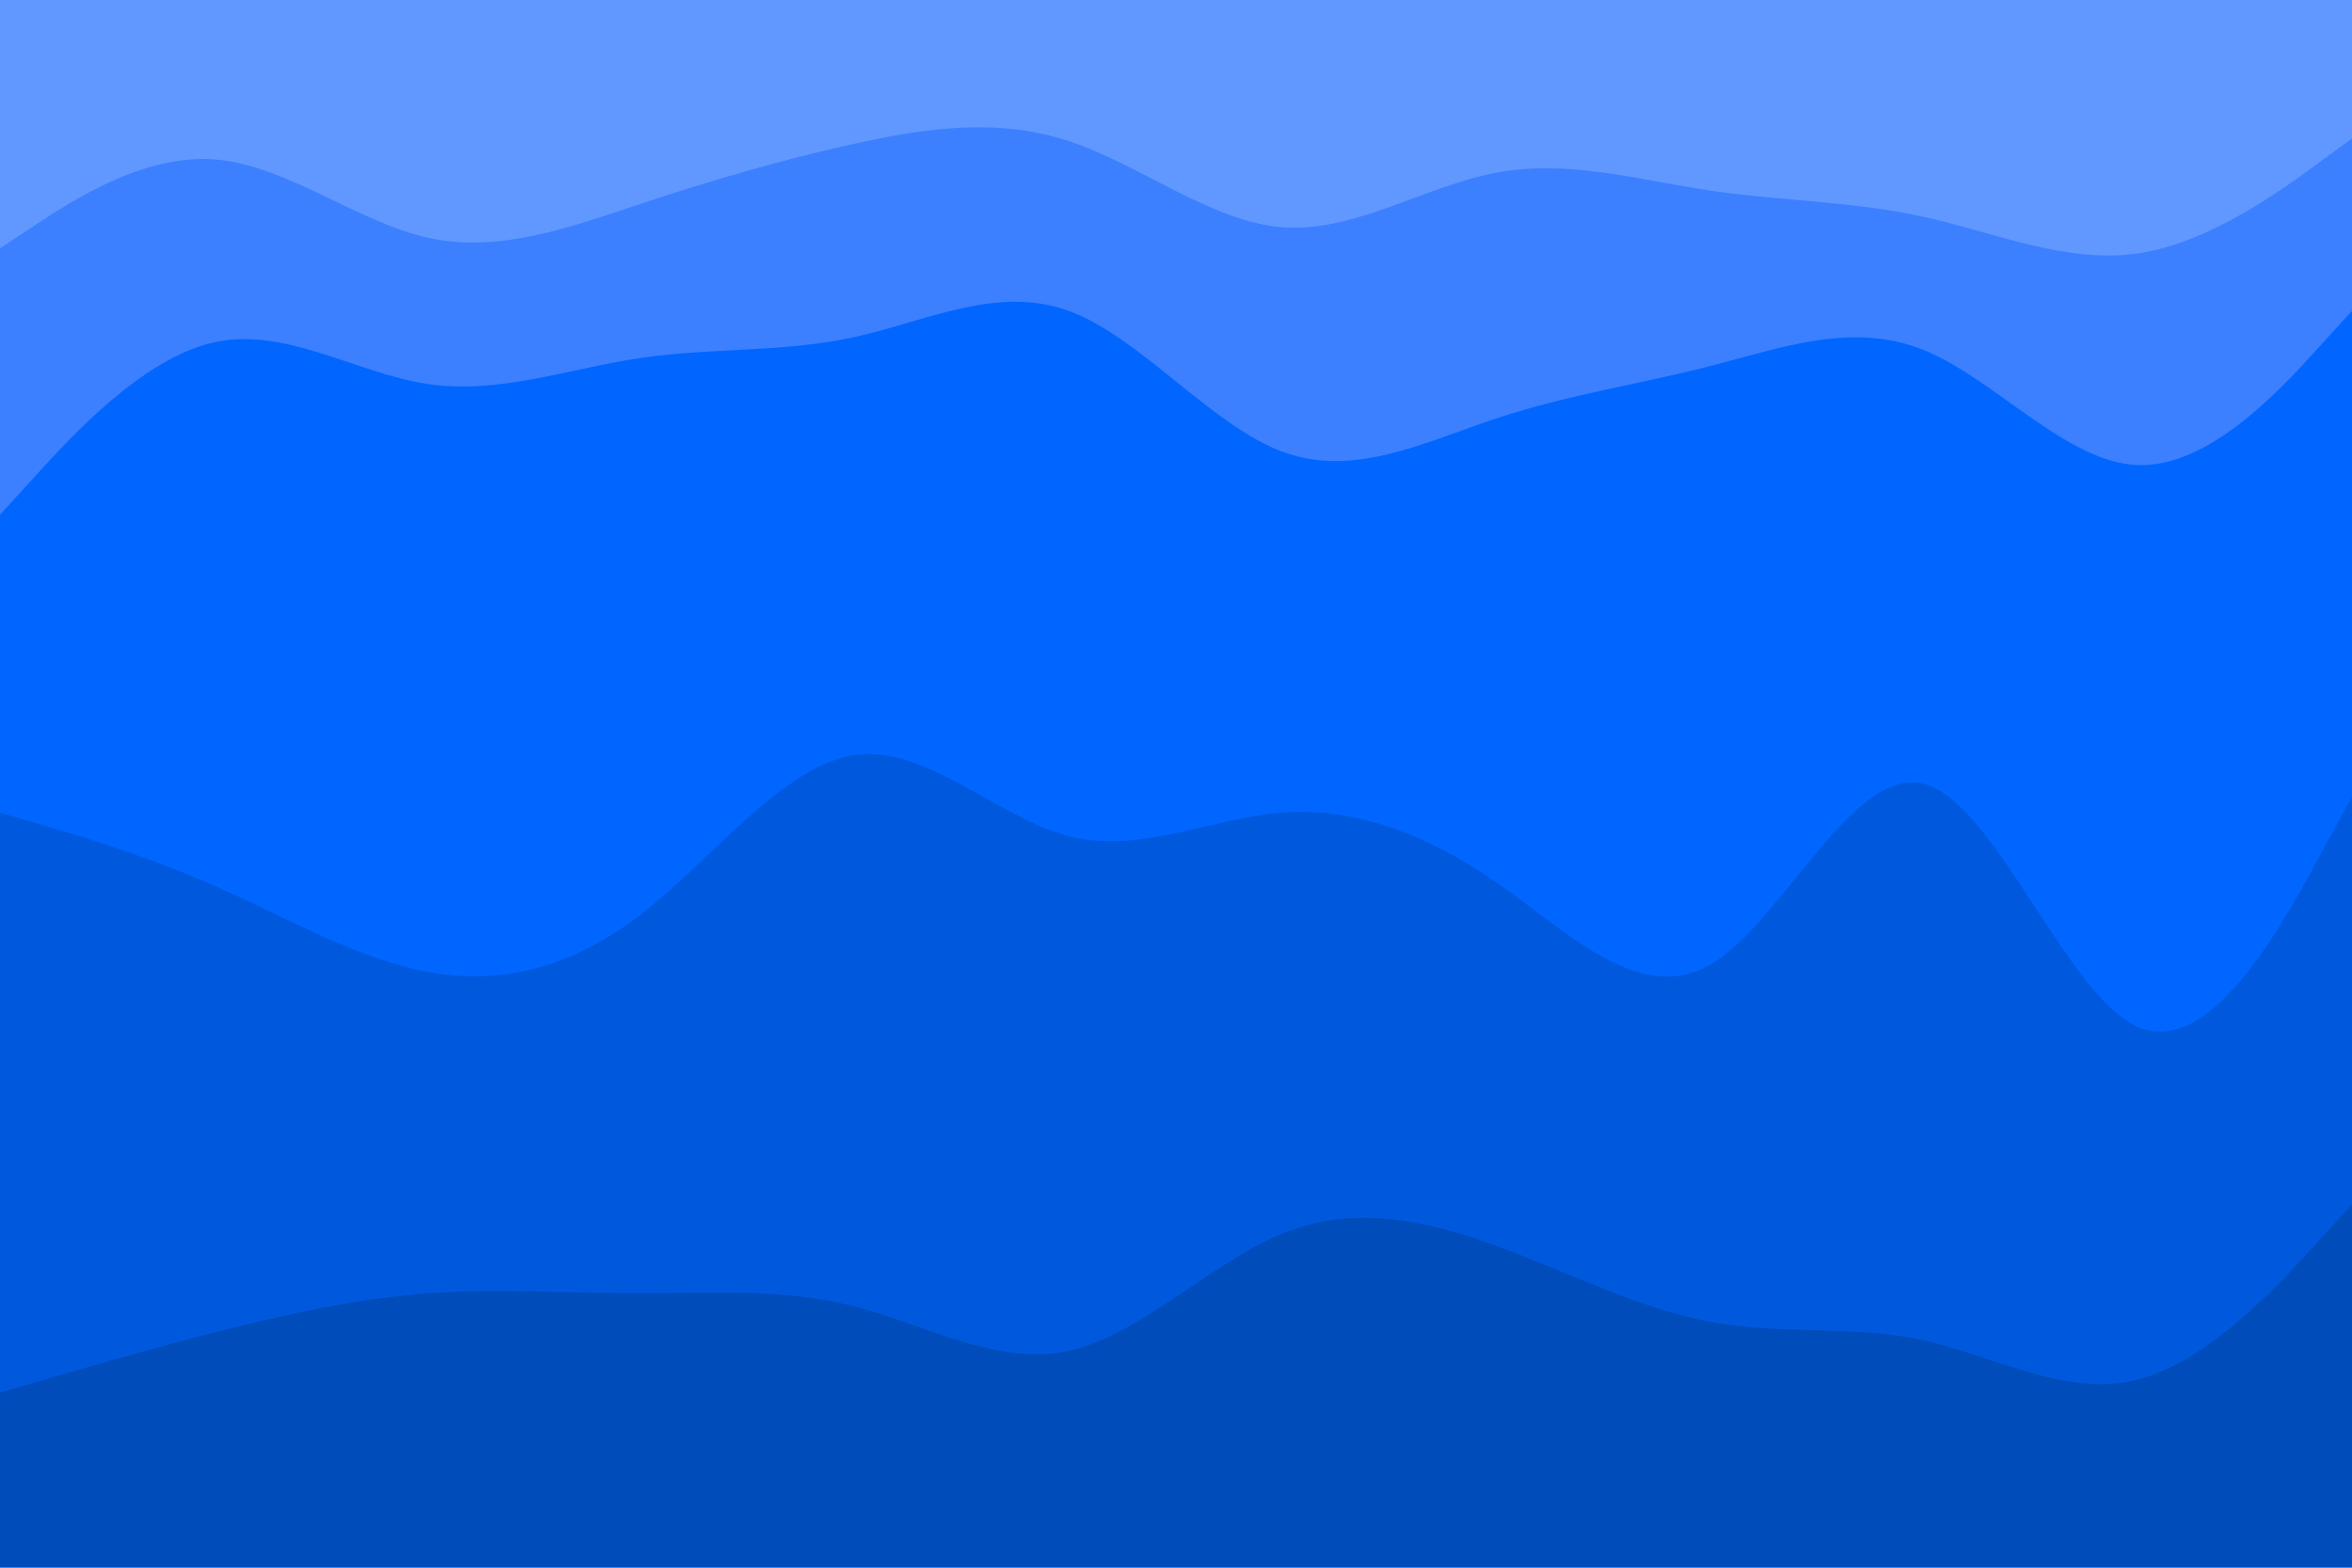<svg id="visual" viewBox="0 0 900 600" width="900" height="600" xmlns="http://www.w3.org/2000/svg" xmlns:xlink="http://www.w3.org/1999/xlink" version="1.1"><path d="M0 97L13.7 88C27.3 79 54.7 61 82 63C109.3 65 136.7 87 163.8 93C191 99 218 89 245.2 80C272.3 71 299.7 63 327 57C354.3 51 381.7 47 409 56C436.3 65 463.7 87 491 89C518.3 91 545.7 73 573 68C600.3 63 627.7 71 654.8 75C682 79 709 79 736.2 85C763.3 91 790.7 103 818 99C845.3 95 872.7 75 886.3 65L900 55L900 0L886.3 0C872.7 0 845.3 0 818 0C790.7 0 763.3 0 736.2 0C709 0 682 0 654.8 0C627.7 0 600.3 0 573 0C545.7 0 518.3 0 491 0C463.7 0 436.3 0 409 0C381.7 0 354.3 0 327 0C299.7 0 272.3 0 245.2 0C218 0 191 0 163.8 0C136.7 0 109.3 0 82 0C54.7 0 27.3 0 13.7 0L0 0Z" fill="#6198ff"></path><path d="M0 199L13.7 184C27.3 169 54.7 139 82 133C109.3 127 136.7 145 163.8 149C191 153 218 143 245.2 139C272.3 135 299.7 137 327 131C354.3 125 381.7 111 409 121C436.3 131 463.7 165 491 175C518.3 185 545.7 171 573 162C600.3 153 627.7 149 654.8 142C682 135 709 125 736.2 136C763.3 147 790.7 179 818 180C845.3 181 872.7 151 886.3 136L900 121L900 53L886.3 63C872.7 73 845.3 93 818 97C790.7 101 763.3 89 736.2 83C709 77 682 77 654.8 73C627.7 69 600.3 61 573 66C545.7 71 518.3 89 491 87C463.7 85 436.3 63 409 54C381.7 45 354.3 49 327 55C299.7 61 272.3 69 245.2 78C218 87 191 97 163.8 91C136.7 85 109.3 63 82 61C54.7 59 27.3 77 13.7 86L0 95Z" fill="#3c80ff"></path><path d="M0 313L13.7 317C27.3 321 54.7 329 82 341C109.3 353 136.7 369 163.8 374C191 379 218 373 245.2 352C272.3 331 299.7 295 327 291C354.3 287 381.7 315 409 322C436.3 329 463.7 315 491 313C518.3 311 545.7 321 573 340C600.3 359 627.7 387 654.8 371C682 355 709 295 736.2 302C763.3 309 790.7 383 818 395C845.3 407 872.7 357 886.3 332L900 307L900 119L886.3 134C872.7 149 845.3 179 818 178C790.7 177 763.3 145 736.2 134C709 123 682 133 654.8 140C627.7 147 600.3 151 573 160C545.7 169 518.3 183 491 173C463.7 163 436.3 129 409 119C381.7 109 354.3 123 327 129C299.7 135 272.3 133 245.2 137C218 141 191 151 163.8 147C136.7 143 109.3 125 82 131C54.7 137 27.3 167 13.7 182L0 197Z" fill="#0066ff"></path><path d="M0 535L13.7 531C27.3 527 54.7 519 82 512C109.3 505 136.7 499 163.8 497C191 495 218 497 245.2 497C272.3 497 299.7 495 327 502C354.3 509 381.7 525 409 519C436.3 513 463.7 485 491 474C518.3 463 545.7 469 573 479C600.3 489 627.7 503 654.8 508C682 513 709 509 736.2 515C763.3 521 790.7 537 818 530C845.3 523 872.7 493 886.3 478L900 463L900 305L886.3 330C872.7 355 845.3 405 818 393C790.7 381 763.3 307 736.2 300C709 293 682 353 654.8 369C627.7 385 600.3 357 573 338C545.7 319 518.3 309 491 311C463.7 313 436.3 327 409 320C381.7 313 354.3 285 327 289C299.7 293 272.3 329 245.2 350C218 371 191 377 163.8 372C136.7 367 109.3 351 82 339C54.7 327 27.3 319 13.7 315L0 311Z" fill="#0059dd"></path><path d="M0 601L13.7 601C27.3 601 54.7 601 82 601C109.3 601 136.7 601 163.8 601C191 601 218 601 245.2 601C272.3 601 299.7 601 327 601C354.3 601 381.7 601 409 601C436.3 601 463.7 601 491 601C518.3 601 545.7 601 573 601C600.3 601 627.7 601 654.8 601C682 601 709 601 736.2 601C763.3 601 790.7 601 818 601C845.3 601 872.7 601 886.3 601L900 601L900 461L886.3 476C872.7 491 845.3 521 818 528C790.7 535 763.3 519 736.2 513C709 507 682 511 654.8 506C627.7 501 600.3 487 573 477C545.7 467 518.3 461 491 472C463.7 483 436.3 511 409 517C381.7 523 354.3 507 327 500C299.7 493 272.3 495 245.2 495C218 495 191 493 163.8 495C136.7 497 109.3 503 82 510C54.7 517 27.3 525 13.7 529L0 533Z" fill="#004cbb"></path></svg>
